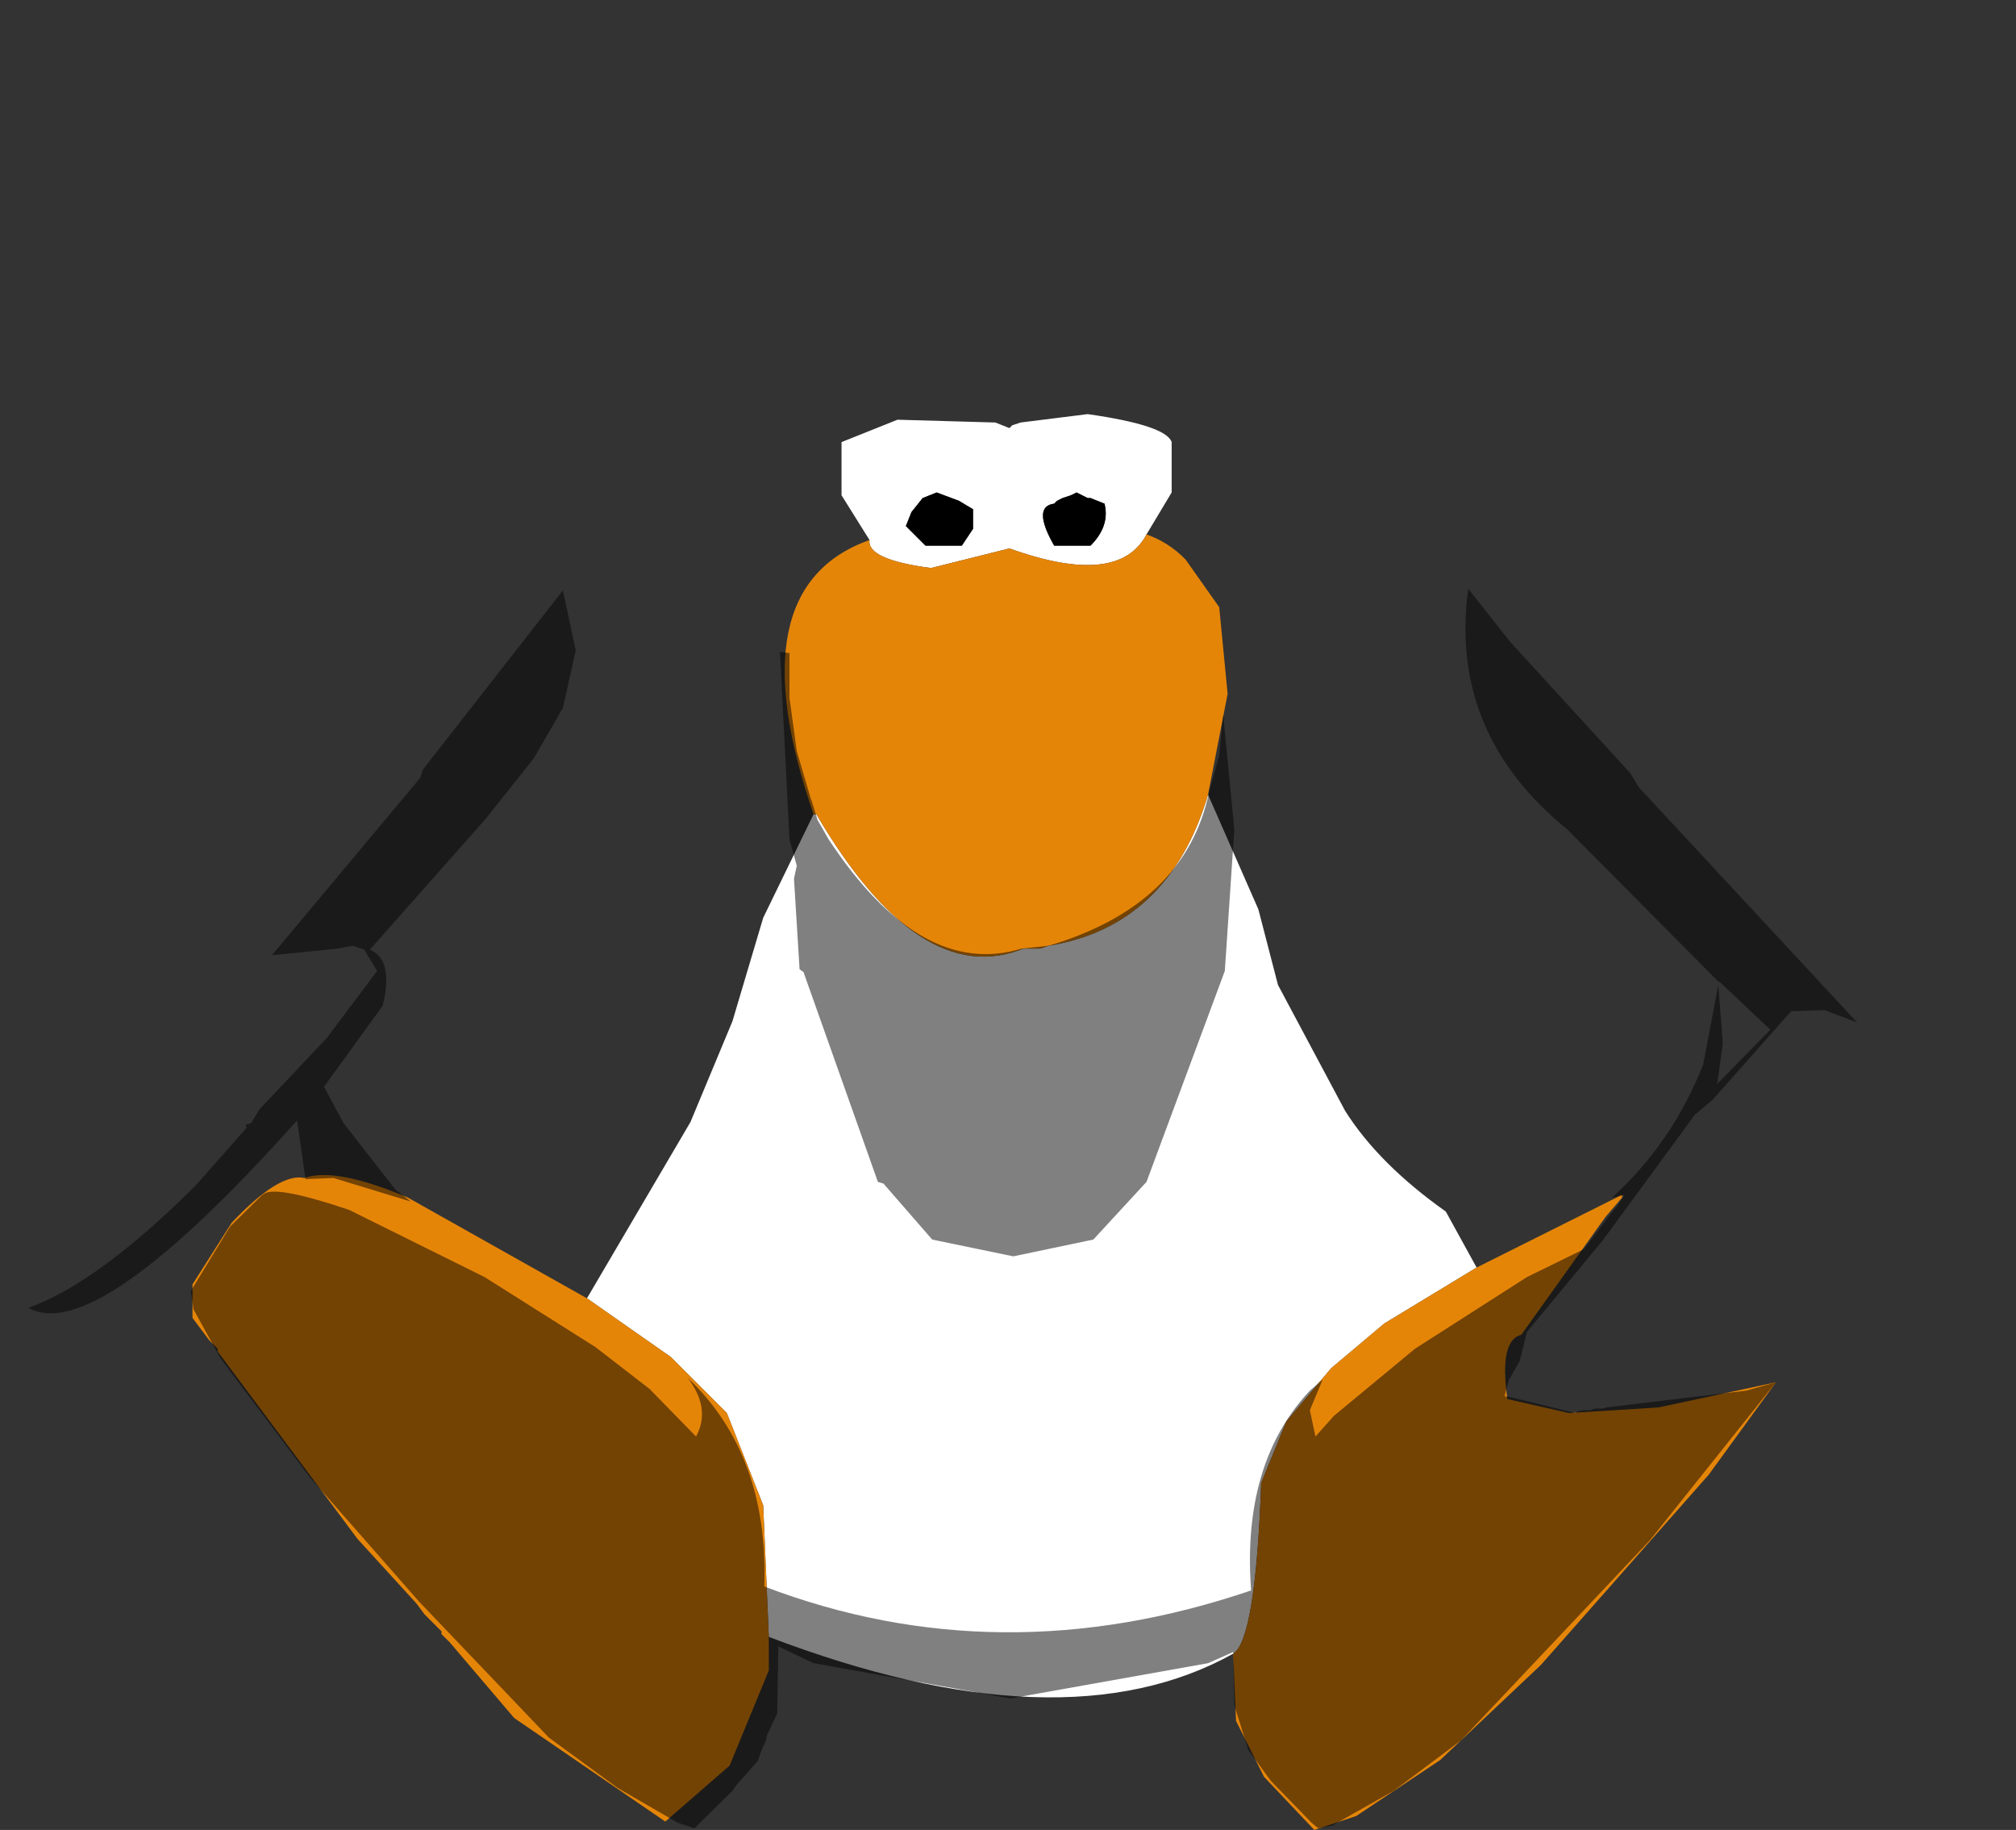 <?xml version="1.0" encoding="UTF-8" standalone="no"?>
<svg xmlns:ffdec="https://www.free-decompiler.com/flash" xmlns:xlink="http://www.w3.org/1999/xlink" ffdec:objectType="shape" height="163.5px" width="180.15px" xmlns="http://www.w3.org/2000/svg">
  <rect width="100%" height="100%" fill="#333333" stroke="none"/>
  <g transform="matrix(1.0, 0.0, 0.0, 1.0, 90.45, 64.5)">
    <path d="M-12.75 -16.25 L-15.25 -20.25 -15.25 -25.0 -10.25 -27.0 -1.5 -26.75 -0.25 -26.25 0.0 -26.5 0.75 -26.75 6.75 -27.5 Q13.75 -26.5 14.25 -25.0 L14.25 -20.5 12.0 -16.75 Q9.5 -12.0 -0.25 -15.5 L-7.25 -13.75 Q-13.0 -14.5 -12.75 -16.25 M17.5 6.5 L22.0 16.75 23.75 23.5 29.75 34.75 Q32.75 39.5 38.75 43.75 L41.5 48.75 33.25 53.75 28.5 57.75 24.5 62.5 22.25 68.0 Q21.75 82.0 19.75 83.25 4.5 91.75 -21.75 81.75 L-22.25 70.0 -25.5 61.75 -30.5 56.75 -38.0 51.5 -28.75 35.75 -25.0 26.75 -22.25 17.5 -17.75 8.25 -17.5 8.25 Q-8.25 24.0 1.0 20.25 L2.5 20.25 3.25 20.0 Q14.0 18.25 17.5 6.5 M-3.5 -19.0 L-4.75 -19.75 -6.75 -20.5 -8.0 -20.0 -9.0 -18.75 -9.5 -17.5 -7.75 -15.75 -4.5 -15.75 -3.5 -17.25 -3.5 -19.0 M5.75 -20.5 L5.25 -20.25 4.5 -20.0 4.0 -19.75 3.75 -19.5 Q1.75 -19.25 3.75 -15.75 L7.0 -15.75 Q8.75 -17.5 8.25 -19.5 L7.0 -20.0 6.75 -20.0 5.75 -20.5" fill="#ffffff" fill-rule="evenodd" stroke="none"/>
    <path d="M5.75 -20.5 L6.75 -20.0 7.0 -20.0 8.25 -19.5 Q8.75 -17.5 7.0 -15.75 L3.75 -15.75 Q1.75 -19.25 3.75 -19.5 L4.0 -19.75 4.5 -20.0 5.25 -20.25 5.75 -20.5 M-3.5 -19.0 L-3.5 -17.25 -4.5 -15.75 -7.75 -15.75 -9.5 -17.5 -9.0 -18.75 -8.0 -20.0 -6.75 -20.5 -4.75 -19.75 -3.5 -19.0" fill="#000000" fill-rule="evenodd" stroke="none"/>
    <path d="M12.0 -16.75 Q14.0 -16.05 15.5 -14.5 L18.5 -10.25 19.25 -2.5 17.5 6.5 Q14.0 18.25 3.25 20.0 L2.5 20.25 1.0 20.25 Q-8.25 24.0 -17.5 8.25 L-17.75 8.25 Q-24.75 -12.0 -12.75 -16.25 -13.0 -14.5 -7.25 -13.75 L-0.25 -15.5 Q9.5 -12.0 12.0 -16.75 M41.5 48.75 L54.5 42.25 54.5 42.5 53.0 44.25 45.5 54.75 Q43.5 55.25 44.25 60.5 L49.75 61.75 57.75 61.25 68.25 59.0 62.25 67.25 47.25 84.25 38.25 92.75 30.75 97.75 27.0 99.0 22.5 94.25 20.0 89.25 19.75 83.25 Q21.75 82.0 22.25 68.0 L24.5 62.5 28.5 57.75 33.25 53.75 41.5 48.75 M-21.75 81.75 L-21.75 84.75 -25.25 93.25 -31.0 98.25 -44.5 89.0 -50.25 82.25 -51.0 81.5 -51.0 81.25 -52.5 79.75 -53.25 78.75 -58.5 73.0 -71.0 56.25 -71.0 56.0 -71.75 55.25 -73.25 53.25 -73.25 50.25 -69.75 44.75 Q-65.5 40.25 -63.25 40.75 -60.5 39.75 -54.0 42.5 L-38.0 51.5 -30.5 56.75 -25.5 61.75 -22.25 70.0 -21.75 81.75" fill="#e58508" fill-rule="evenodd" stroke="none"/>
    <path d="M-87.9 52.35 Q-91.65 49.5 -89.9 40.85 L-90.15 40.0 -89.4 36.1 -86.65 31.35 -82.5 25.6 -82.5 25.1 -74.15 12.5 -66.75 2.85 -66.65 2.25 -66.15 2.0 -62.15 -3.9 -54.5 -12.9 -52.0 -16.4 -46.75 -21.5 Q-17.5 -63.4 -1.25 -64.4 5.5 -65.5 19.6 -53.25 L28.25 -44.5 35.1 -36.15 46.35 -21.0 49.75 -18.15 57.6 -9.5 72.1 7.85 84.85 25.1 Q89.0 30.5 88.5 32.25 90.6 35.35 89.1 44.75 L83.1 52.0 73.6 57.25 68.25 59.0 65.6 59.75 53.1 61.25 52.75 61.35 52.1 61.35 51.6 61.5 51.1 61.5 50.5 61.6 50.35 61.75 44.6 60.35 44.0 60.25 44.25 59.25 44.35 59.0 44.35 58.85 45.35 57.1 46.0 54.5 52.75 46.35 61.0 35.1 62.6 33.75 69.6 25.85 72.6 25.75 75.5 26.85 56.0 5.85 55.25 4.6 44.5 -7.15 40.75 -11.9 Q39.0 1.0 49.6 9.6 L63.0 23.1 63.1 23.5 61.75 30.6 Q59.0 37.6 53.6 42.5 L54.75 42.25 54.0 43.35 53.75 43.6 51.1 47.1 46.0 49.6 36.0 56.0 28.75 62.0 27.1 63.85 26.6 61.5 27.75 58.75 26.6 59.75 Q20.5 66.25 21.35 77.6 -1.15 85.25 -22.15 77.25 -21.75 65.5 -29.0 58.6 -26.9 61.35 -28.25 63.85 L-32.4 59.6 -37.25 55.85 -47.15 49.6 -59.25 43.6 Q-65.45 41.5 -66.75 42.1 L-65.4 41.1 -63.15 40.85 -60.65 40.75 -53.75 42.85 -55.15 41.75 -59.75 35.85 -61.5 32.6 -56.25 25.35 Q-55.25 21.25 -57.4 20.35 L-47.0 8.6 -42.75 3.25 -40.15 -1.25 -39.0 -6.4 -40.15 -11.75 -52.65 4.25 -52.9 5.0 -66.15 20.85 -60.25 20.25 -58.9 20.0 -57.9 20.35 -56.75 22.25 -61.25 28.25 -67.25 34.6 -68.0 35.85 -68.5 36.0 -68.4 36.25 -72.9 41.35 Q-81.65 50.1 -87.9 52.35 M-19.9 -2.15 L-19.9 -6.15 -20.75 -6.25 -19.9 10.5 -19.25 12.85 -19.5 14.0 -19.0 22.1 -18.65 22.35 -12.0 41.1 -11.5 41.25 -7.15 46.25 0.1 47.75 7.25 46.25 12.0 41.1 19.0 22.25 19.85 9.6 18.85 -0.65 18.5 3.0 17.6 6.25 Q15.5 16.35 3.25 20.0 L0.85 20.25 Q-8.15 23.0 -16.4 10.5 L-17.4 8.75 -17.9 7.1 -18.0 6.85 -19.25 2.6 -19.9 -2.15" fill="#cecece" fill-opacity="0.0" fill-rule="evenodd" stroke="none"/>
    <path d="M68.25 59.0 L57.0 73.1 40.1 91.0 34.1 95.5 28.6 98.6 27.35 98.85 26.75 98.35 23.1 94.6 21.1 91.85 19.85 87.85 19.75 83.1 17.5 84.1 -0.15 87.25 -17.75 84.1 -20.9 82.6 -21.0 88.6 -21.9 90.5 -22.0 91.0 -22.15 91.35 -22.25 91.5 -22.75 92.85 -24.65 95.0 -25.0 95.5 -28.4 98.85 -29.9 98.35 -35.25 95.25 -41.4 90.75 -53.0 78.6 -62.75 67.5 -70.75 56.85 -73.15 52.5 -73.4 50.85 -69.9 45.1 -67.0 42.25 -66.75 42.1 Q-65.45 41.5 -59.25 43.6 L-47.15 49.6 -37.25 55.85 -32.4 59.6 -28.25 63.85 Q-26.9 61.35 -29.0 58.6 -21.75 65.5 -22.15 77.25 -1.15 85.25 21.35 77.6 20.5 66.25 26.6 59.75 L27.75 58.75 26.6 61.5 27.1 63.85 28.75 62.0 36.0 56.0 46.0 49.6 51.1 47.1 53.75 43.6 54.0 43.35 54.75 42.25 53.6 42.5 Q59.0 37.6 61.75 30.6 L63.1 23.5 63.5 28.75 63.0 32.35 67.75 27.5 63.35 23.35 63.0 23.1 49.6 9.6 Q39.0 1.0 40.75 -11.9 L44.5 -7.15 55.25 4.6 56.0 5.85 75.5 26.85 72.6 25.75 69.6 25.85 62.6 33.75 61.0 35.1 52.75 46.35 46.0 54.5 45.35 57.1 44.35 58.85 44.35 59.0 44.25 59.25 44.0 60.25 44.6 60.35 50.35 61.75 50.5 61.6 51.1 61.5 51.6 61.5 52.1 61.35 52.75 61.35 53.1 61.25 65.6 59.75 68.25 59.0 M-63.15 40.85 L-63.9 35.6 Q-81.9 55.75 -87.9 52.35 -81.65 50.1 -72.9 41.35 L-68.4 36.25 -68.5 36.0 -68.0 35.85 -67.25 34.6 -61.25 28.25 -56.75 22.25 -57.9 20.35 -58.9 20.0 -60.25 20.25 -66.15 20.85 -52.9 5.0 -52.65 4.25 -40.15 -11.75 -39.0 -6.4 -40.15 -1.25 -42.75 3.25 -47.0 8.6 -57.4 20.35 Q-55.25 21.25 -56.25 25.35 L-61.5 32.6 -59.75 35.85 -55.15 41.75 -53.75 42.85 -60.65 40.75 -63.15 40.85 M-19.9 -2.15 L-19.25 2.6 -18.0 6.85 -17.9 7.1 -17.4 8.75 -16.4 10.5 Q-8.15 23.0 0.85 20.25 L3.25 20.0 Q15.5 16.35 17.6 6.25 L18.5 3.0 18.85 -0.65 19.85 9.6 19.0 22.25 12.0 41.1 7.25 46.25 0.1 47.75 -7.15 46.25 -11.5 41.25 -12.0 41.1 -18.65 22.35 -19.0 22.1 -19.5 14.0 -19.25 12.85 -19.9 10.5 -20.75 -6.25 -19.9 -6.15 -19.9 -2.15" fill="#000000" fill-opacity="0.498" fill-rule="evenodd" stroke="none"/>
  </g>
</svg>

